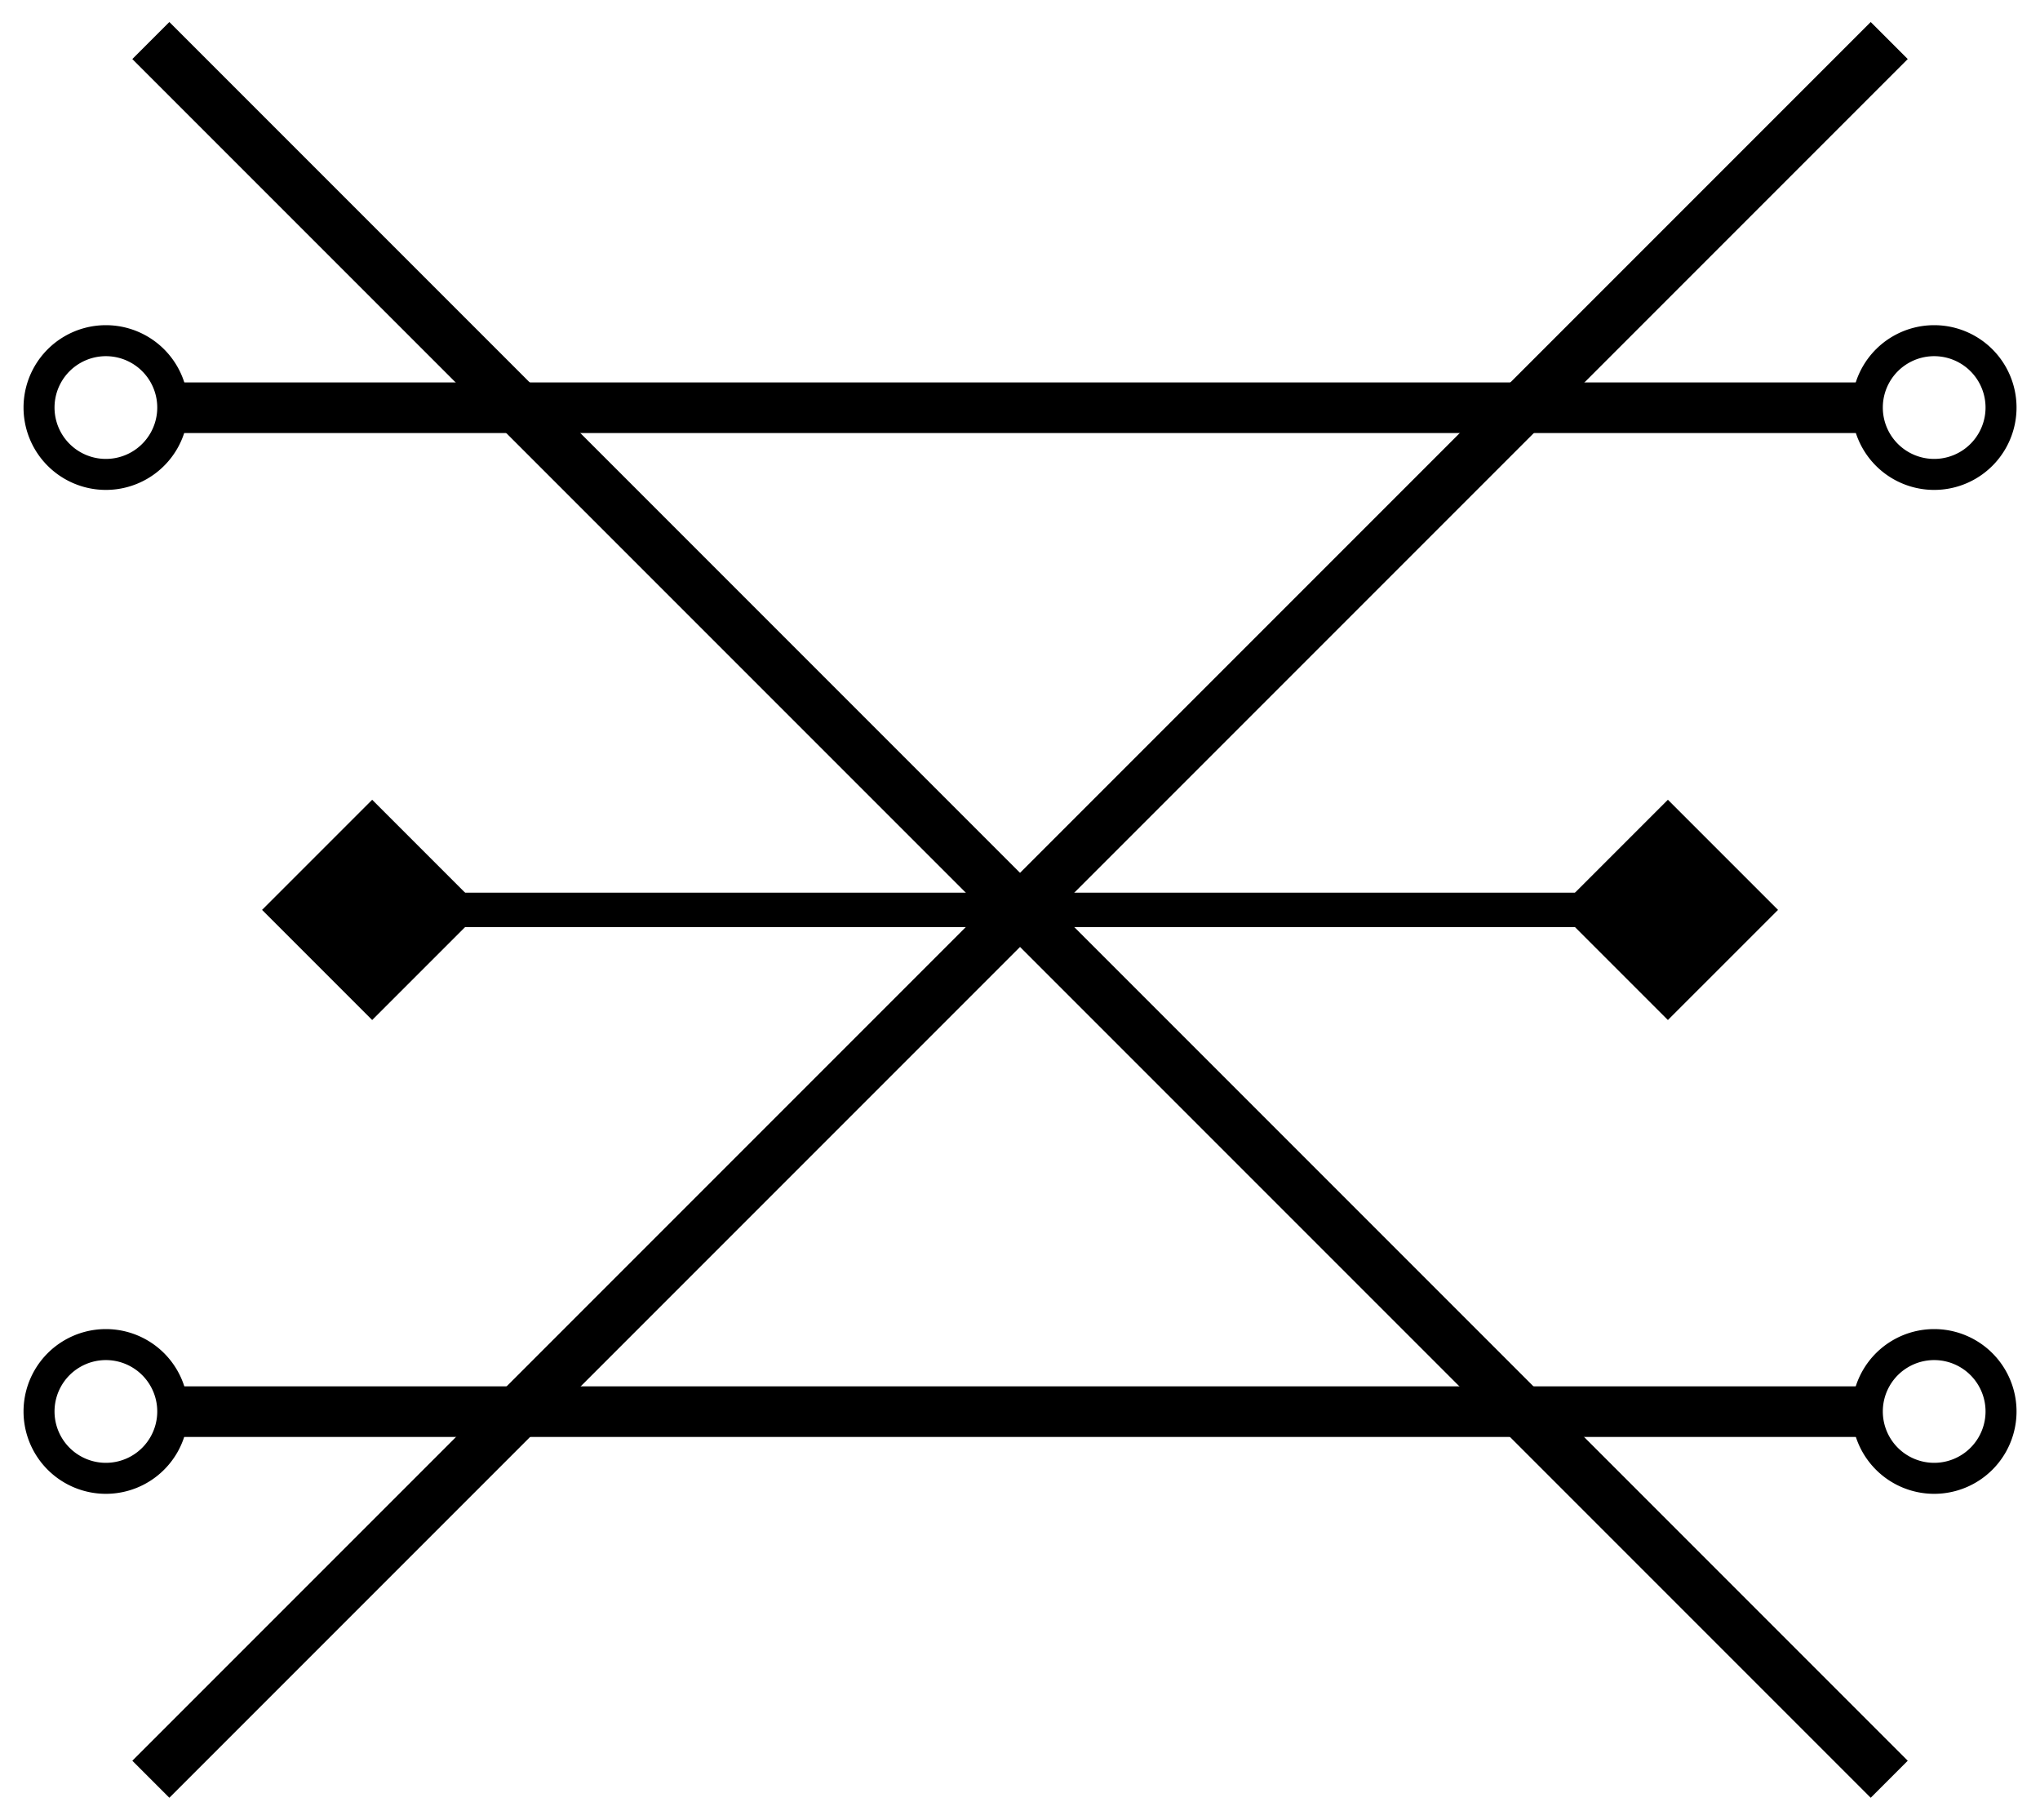 <?xml version="1.0" encoding="UTF-8" standalone="no"?>
<!-- Created with Inkscape (http://www.inkscape.org/) -->
<svg xmlns:dc="http://purl.org/dc/elements/1.1/" xmlns:cc="http://web.resource.org/cc/" xmlns:rdf="http://www.w3.org/1999/02/22-rdf-syntax-ns#" xmlns:svg="http://www.w3.org/2000/svg" xmlns="http://www.w3.org/2000/svg" xmlns:sodipodi="http://sodipodi.sourceforge.net/DTD/sodipodi-0.dtd" xmlns:inkscape="http://www.inkscape.org/namespaces/inkscape" width="897" height="800" id="svg2" sodipodi:version="0.32" inkscape:version="0.44" version="1.0" sodipodi:docbase="C:\Documents and Settings\Damian\Pulpit\svgi" sodipodi:docname="Copper symbol.svg">
  <defs id="defs4">
    <marker inkscape:stockid="DiamondL" orient="auto" refY="0" refX="0" id="DiamondL" style="overflow:visible">
      <path id="path8328" d="M 0,-7.071 L -7.071,0 L 0,7.071 L 7.071,0 L 0,-7.071 z " style="fill-rule:evenodd;stroke:black;stroke-width:1pt;marker-start:none" transform="scale(0.8,0.8)"/>
    </marker>
    <marker inkscape:stockid="DiamondM" orient="auto" refY="0" refX="0" id="DiamondM" style="overflow:visible">
      <path id="path8325" d="M 0,-7.071 L -7.071,0 L 0,7.071 L 7.071,0 L 0,-7.071 z " style="fill-rule:evenodd;stroke:black;stroke-width:1pt;marker-start:none" transform="scale(0.4,0.4)"/>
    </marker>
  </defs>
  <sodipodi:namedview id="base" pagecolor="#ffffff" bordercolor="#666666" borderopacity="1.0" gridtolerance="10000" guidetolerance="10" objecttolerance="10" inkscape:pageopacity="0.0" inkscape:pageshadow="2" inkscape:zoom="0.49497475" inkscape:cx="641.16563" inkscape:cy="358.06107" inkscape:document-units="px" inkscape:current-layer="layer1" width="897px" height="800px" inkscape:window-width="1024" inkscape:window-height="712" inkscape:window-x="-4" inkscape:window-y="-4"/>
  <g inkscape:label="Layer 1" inkscape:groupmode="layer" id="layer1">
    <g id="g12000" transform="matrix(1.316,0,0,1.316,-209.484,-126.387)">
      <g transform="translate(0,31.84)" id="g8415">
        <path style="fill:none;fill-rule:evenodd;stroke:black;stroke-width:17.5;stroke-linecap:butt;stroke-linejoin:miter;stroke-miterlimit:4;stroke-dasharray:none;stroke-opacity:1" d="M 209.581,658.579 L 790.419,77.741" id="path6459"/>
        <path id="path7346" d="M 790.419,658.579 L 209.581,77.741" style="fill:none;fill-rule:evenodd;stroke:black;stroke-width:17.5;stroke-linecap:butt;stroke-linejoin:miter;stroke-miterlimit:4;stroke-dasharray:none;stroke-opacity:1"/>
      </g>
      <g transform="translate(-6.127,19.718)" id="g9306">
        <path id="path7348" d="M 289.656,374.531 L 289.656,386.031 L 722.594,386.031 L 722.594,374.531 L 289.656,374.531 z " style="fill:black;fill-opacity:1;fill-rule:evenodd;stroke:none;stroke-width:11.478;stroke-linecap:butt;stroke-linejoin:miter;stroke-miterlimit:4;stroke-dasharray:none;stroke-opacity:1"/>
        <path id="path9312" d="M 289.661,347.818 L 257.198,380.282 L 289.661,412.745 L 322.125,380.282 L 289.661,347.818 z " style="fill-rule:evenodd;stroke:black;stroke-width:4.591pt;marker-start:none"/>
        <path id="path9314" d="M 722.593,347.818 L 690.13,380.282 L 722.593,412.745 L 755.057,380.282 L 722.593,347.818 z " style="fill-rule:evenodd;stroke:black;stroke-width:4.591pt;marker-start:none"/>
      </g>
      <g transform="translate(0,32.185)" id="g11990">
        <g id="g11977" transform="matrix(1.158,0,0,1.158,211.21,-684.41)">
          <path id="path9316" d="M 8.081,763.795 L 490.934,763.795" style="fill:none;fill-rule:evenodd;stroke:black;stroke-width:14.6;stroke-linecap:butt;stroke-linejoin:miter;marker-start:none;stroke-miterlimit:4;stroke-dasharray:none;stroke-opacity:1"/>
          <path transform="matrix(0.154,0,0,0.154,533.683,701.832)" d="M -8.081 402 A 125.259 125.259 0 1 1  -258.599,402 A 125.259 125.259 0 1 1  -8.081 402 z" sodipodi:ry="125.25892" sodipodi:rx="125.25892" sodipodi:cy="401.99991" sodipodi:cx="-133.34013" id="path10203" style="opacity:1;fill:none;fill-opacity:1;fill-rule:nonzero;stroke:black;stroke-width:58.066;stroke-linecap:butt;stroke-linejoin:miter;stroke-miterlimit:4;stroke-dasharray:none;stroke-dashoffset:0;stroke-opacity:1" sodipodi:type="arc"/>
          <path sodipodi:type="arc" style="opacity:1;fill:none;fill-opacity:1;fill-rule:nonzero;stroke:black;stroke-width:58.066;stroke-linecap:butt;stroke-linejoin:miter;stroke-miterlimit:4;stroke-dasharray:none;stroke-dashoffset:0;stroke-opacity:1" id="path11975" sodipodi:cx="-133.34013" sodipodi:cy="401.99991" sodipodi:rx="125.25892" sodipodi:ry="125.25892" d="M -8.081 402 A 125.259 125.259 0 1 1  -258.599,402 A 125.259 125.259 0 1 1  -8.081 402 z" transform="matrix(0.154,0,0,0.154,6.158,701.832)"/>
        </g>
        <g transform="matrix(1.158,0,0,1.158,211.21,-349.04)" id="g11982">
          <path style="fill:none;fill-rule:evenodd;stroke:black;stroke-width:14.6;stroke-linecap:butt;stroke-linejoin:miter;marker-start:none;stroke-miterlimit:4;stroke-dasharray:none;stroke-opacity:1" d="M 8.081,763.795 L 490.934,763.795" id="path11984"/>
          <path sodipodi:type="arc" style="opacity:1;fill:none;fill-opacity:1;fill-rule:nonzero;stroke:black;stroke-width:58.066;stroke-linecap:butt;stroke-linejoin:miter;stroke-miterlimit:4;stroke-dasharray:none;stroke-dashoffset:0;stroke-opacity:1" id="path11986" sodipodi:cx="-133.34013" sodipodi:cy="401.99991" sodipodi:rx="125.25892" sodipodi:ry="125.25892" d="M -8.081 402 A 125.259 125.259 0 1 1  -258.599,402 A 125.259 125.259 0 1 1  -8.081 402 z" transform="matrix(0.154,0,0,0.154,533.683,701.832)"/>
          <path transform="matrix(0.154,0,0,0.154,6.158,701.832)" d="M -8.081 402 A 125.259 125.259 0 1 1  -258.599,402 A 125.259 125.259 0 1 1  -8.081 402 z" sodipodi:ry="125.25892" sodipodi:rx="125.25892" sodipodi:cy="401.99991" sodipodi:cx="-133.34013" id="path11988" style="opacity:1;fill:none;fill-opacity:1;fill-rule:nonzero;stroke:black;stroke-width:58.066;stroke-linecap:butt;stroke-linejoin:miter;stroke-miterlimit:4;stroke-dasharray:none;stroke-dashoffset:0;stroke-opacity:1" sodipodi:type="arc"/>
        </g>
      </g>
    </g>
  </g>
</svg>